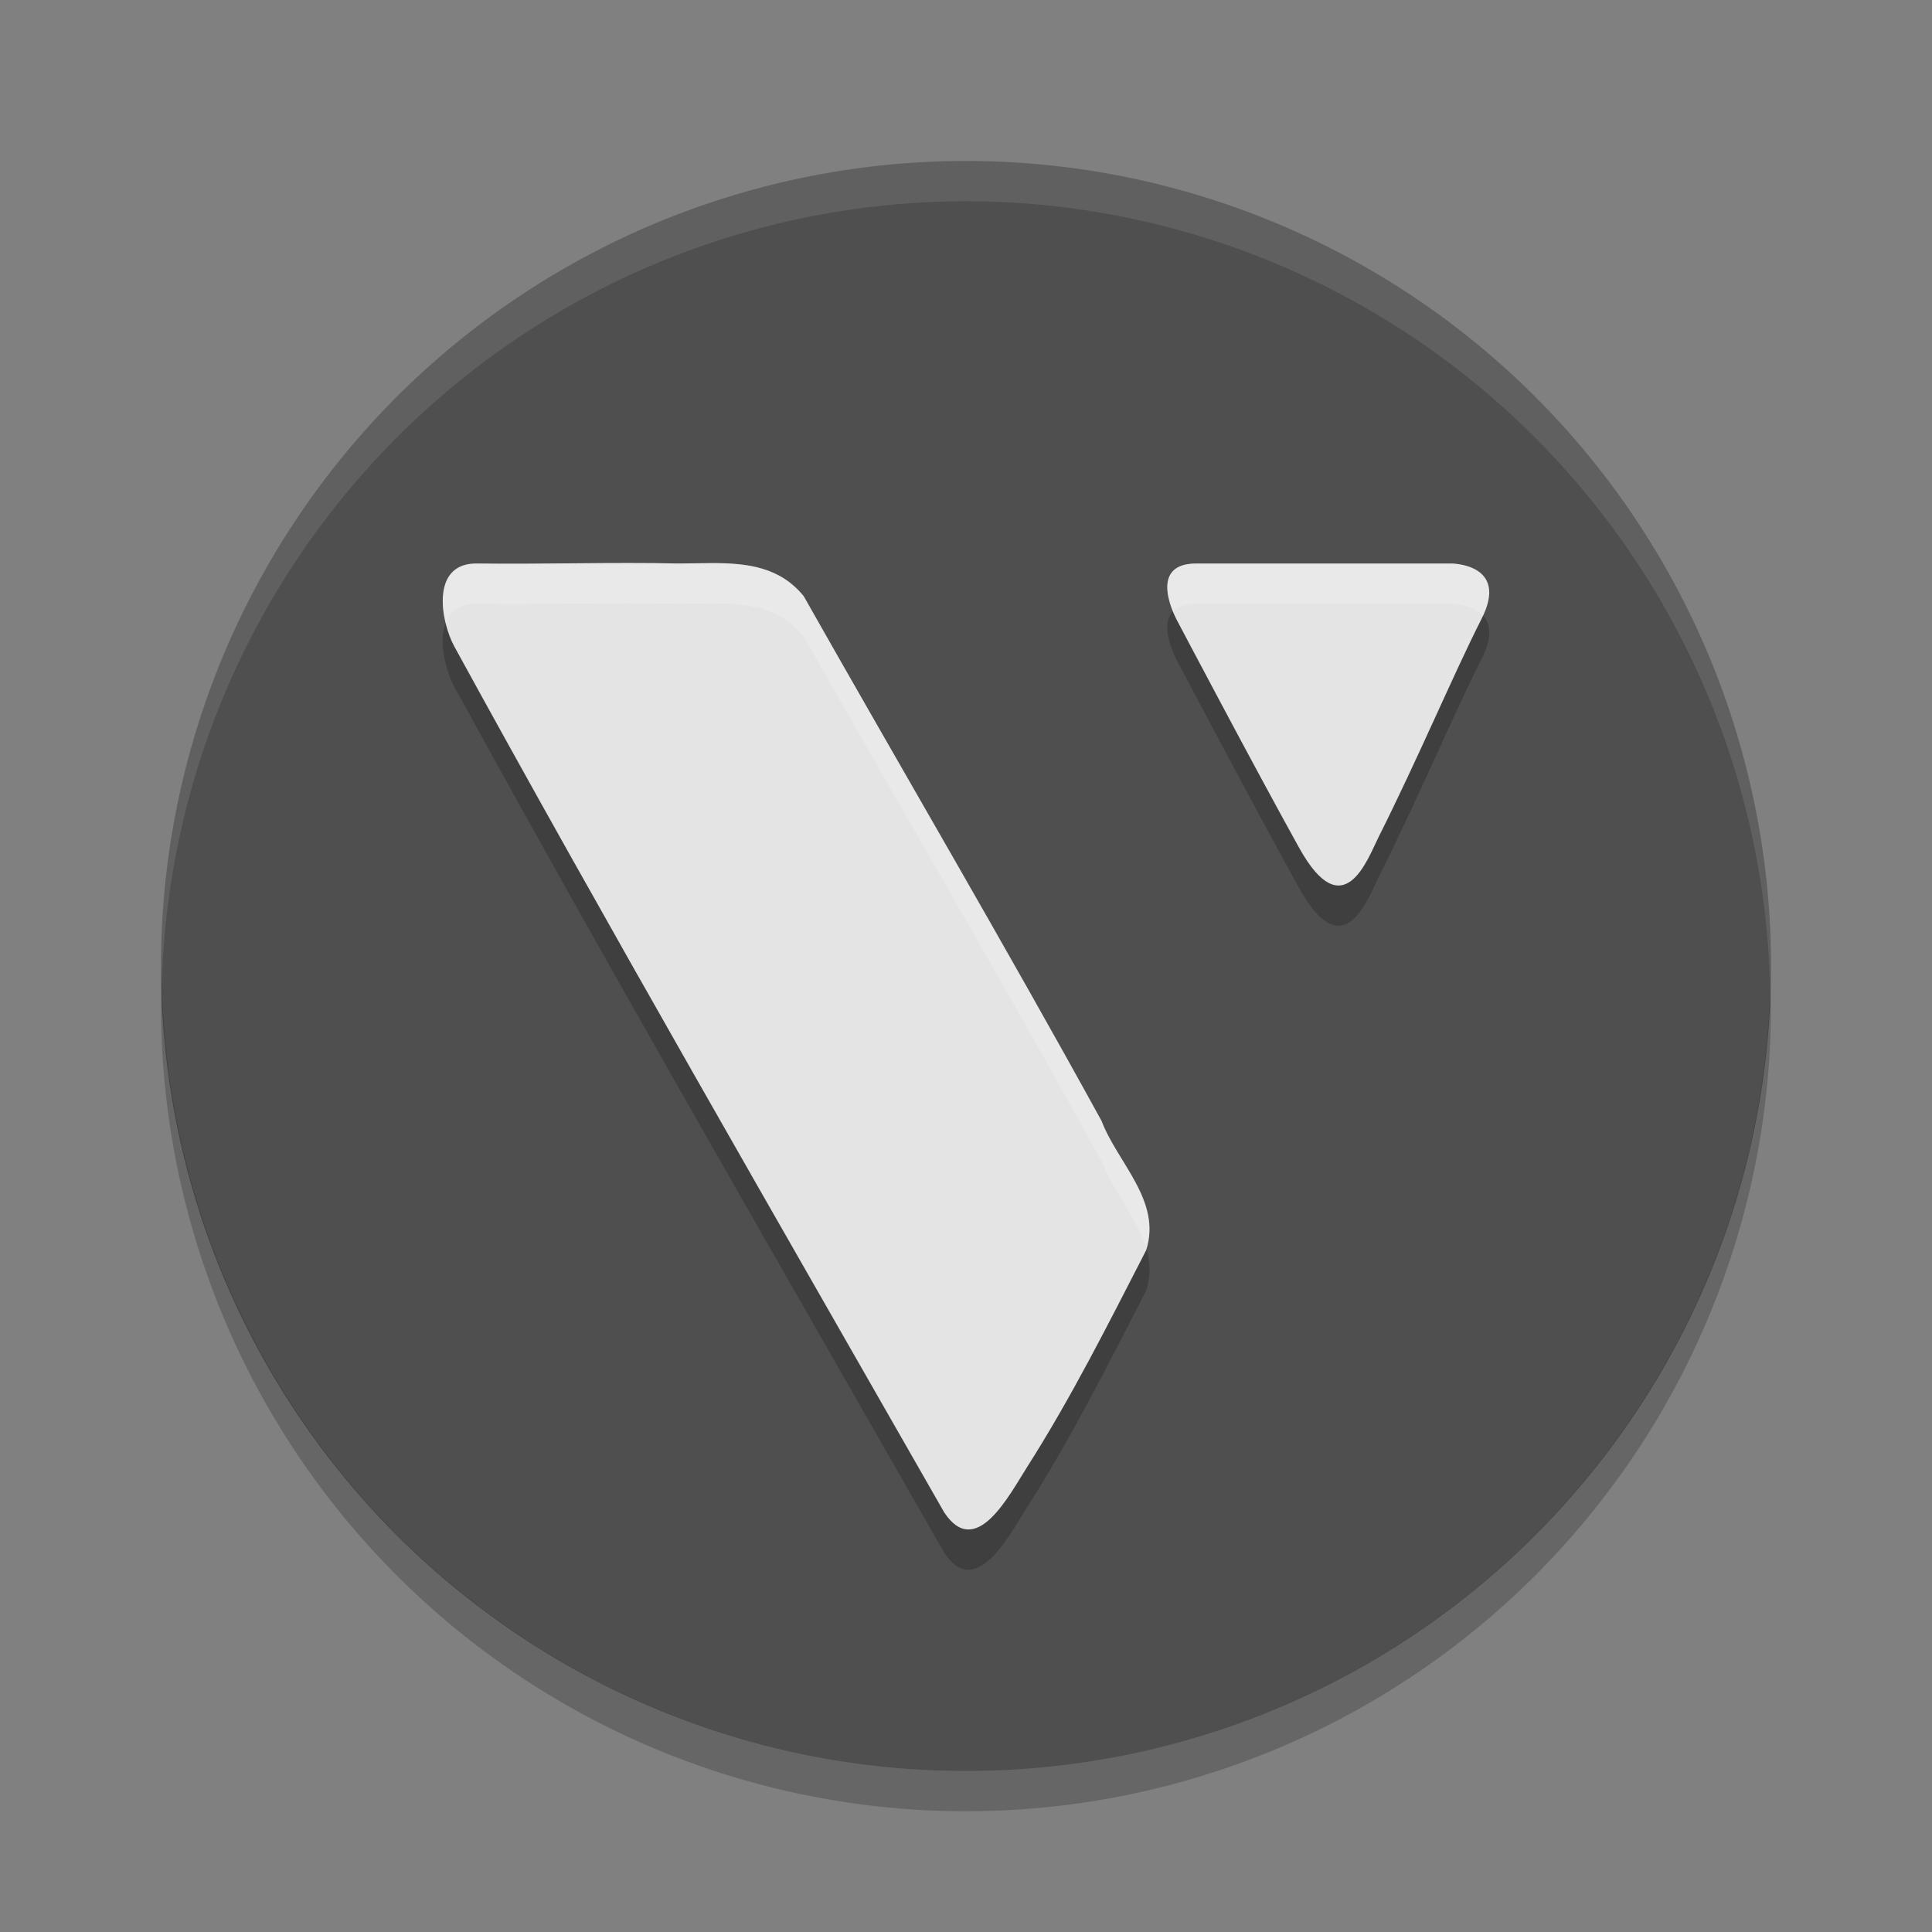 <svg xmlns="http://www.w3.org/2000/svg" width="48" height="48" version="1.1" viewBox="0 0 48 48">
 <rect x="0" y="0" width="48" height="48" fill="#808080" stroke="none"/>
 <path style="fill:#4f4f4f" d="m24 4a20 20 0 0 0 -20 20 20 20 0 0 0 20 20 20 20 0 0 0 20 -20 20 20 0 0 0 -20 -20z"/>
 <path opacity=".2" d="m4.021 24.418a20 20 0 0 0 -0.021 0.582 20 20 0 0 0 20 20 20 20 0 0 0 20 -20 20 20 0 0 0 -0.021 -0.418 20 20 0 0 1 -19.979 19.418 20 20 0 0 1 -19.978 -19.582z"/>
 <path fill="#ffffff" style="opacity:0.1" d="m24 4a20 20 0 0 0 -20 20 20 20 0 0 0 0.021 0.418 20 20 0 0 1 19.978 -19.418 20 20 0 0 1 19.979 19.582 20 20 0 0 0 0.021 -0.582 20 20 0 0 0 -20 -20z"/>
 <path style="opacity:0.2" d="m 17.715,14.99 c -0.284,-5e-4 -0.573,0.01 -0.859,0.01 -1.671,-0.036 -3.341,0.022 -5.012,0 -1.159,-0.009 -0.892,1.448 -0.557,2.061 3.707,6.775 8.088,14.364 12.172,21.516 0.785,1.187 1.611,-0.426 2.051,-1.115 1.111,-1.743 2.026,-3.57 2.965,-5.396 0.397,-1.228 -0.711,-2.172 -1.105,-3.213 -2.409,-4.388 -4.943,-8.692 -7.402,-13.041 -0.589,-0.724 -1.4,-0.819 -2.252,-0.82 z m 12.006,0.01 c -1.279,0 -0.465,1.439 -0.465,1.439 0,0 1.917,3.636 3.021,5.625 1.104,1.989 1.7,0.275 1.977,-0.275 0.995,-1.981 1.859,-4.046 2.557,-5.418 0.697,-1.372 -0.756,-1.371 -0.756,-1.371 z"/>
 <path style="fill:#e4e4e4" d="M 17.715 13.99 C 17.431 13.99 17.141 14 16.855 14 C 15.184 13.964 13.515 14.022 11.844 14 C 10.685 13.991 10.952 15.448 11.287 16.061 C 14.995 22.836 19.375 30.424 23.459 37.576 C 24.244 38.763 25.07 37.151 25.51 36.461 C 26.621 34.718 27.535 32.891 28.475 31.064 C 28.871 29.837 27.764 28.893 27.369 27.852 C 24.96 23.464 22.427 19.159 19.967 14.811 C 19.378 14.086 18.567 13.992 17.715 13.99 z M 29.721 14 C 28.442 14 29.256 15.439 29.256 15.439 C 29.256 15.439 31.173 19.076 32.277 21.064 C 33.382 23.053 33.977 21.34 34.254 20.789 C 35.249 18.808 36.113 16.743 36.811 15.371 C 37.508 14 36.055 14 36.055 14 L 29.721 14 z"/>
 <path style="fill:#ffffff;opacity:0.2" d="M 17.715 13.99 C 17.431 13.99 17.141 14 16.855 14 C 15.184 13.964 13.515 14.022 11.844 14 C 10.973 13.993 10.909 14.814 11.072 15.482 C 11.178 15.198 11.411 14.996 11.844 15 C 13.515 15.022 15.184 14.964 16.855 15 C 17.141 15 17.431 14.99 17.715 14.99 C 18.567 14.992 19.378 15.086 19.967 15.811 C 22.427 20.159 24.96 24.464 27.369 28.852 C 27.647 29.584 28.267 30.27 28.479 31.039 C 28.851 29.824 27.761 28.885 27.369 27.852 C 24.96 23.464 22.427 19.159 19.967 14.811 C 19.378 14.086 18.567 13.992 17.715 13.99 z M 29.721 14 C 28.772 14 28.976 14.79 29.145 15.199 C 29.253 15.082 29.426 15 29.721 15 L 36.055 15 C 36.055 15 36.569 15.005 36.838 15.299 C 37.439 14.008 36.055 14 36.055 14 L 29.721 14 z"/>
</svg>
